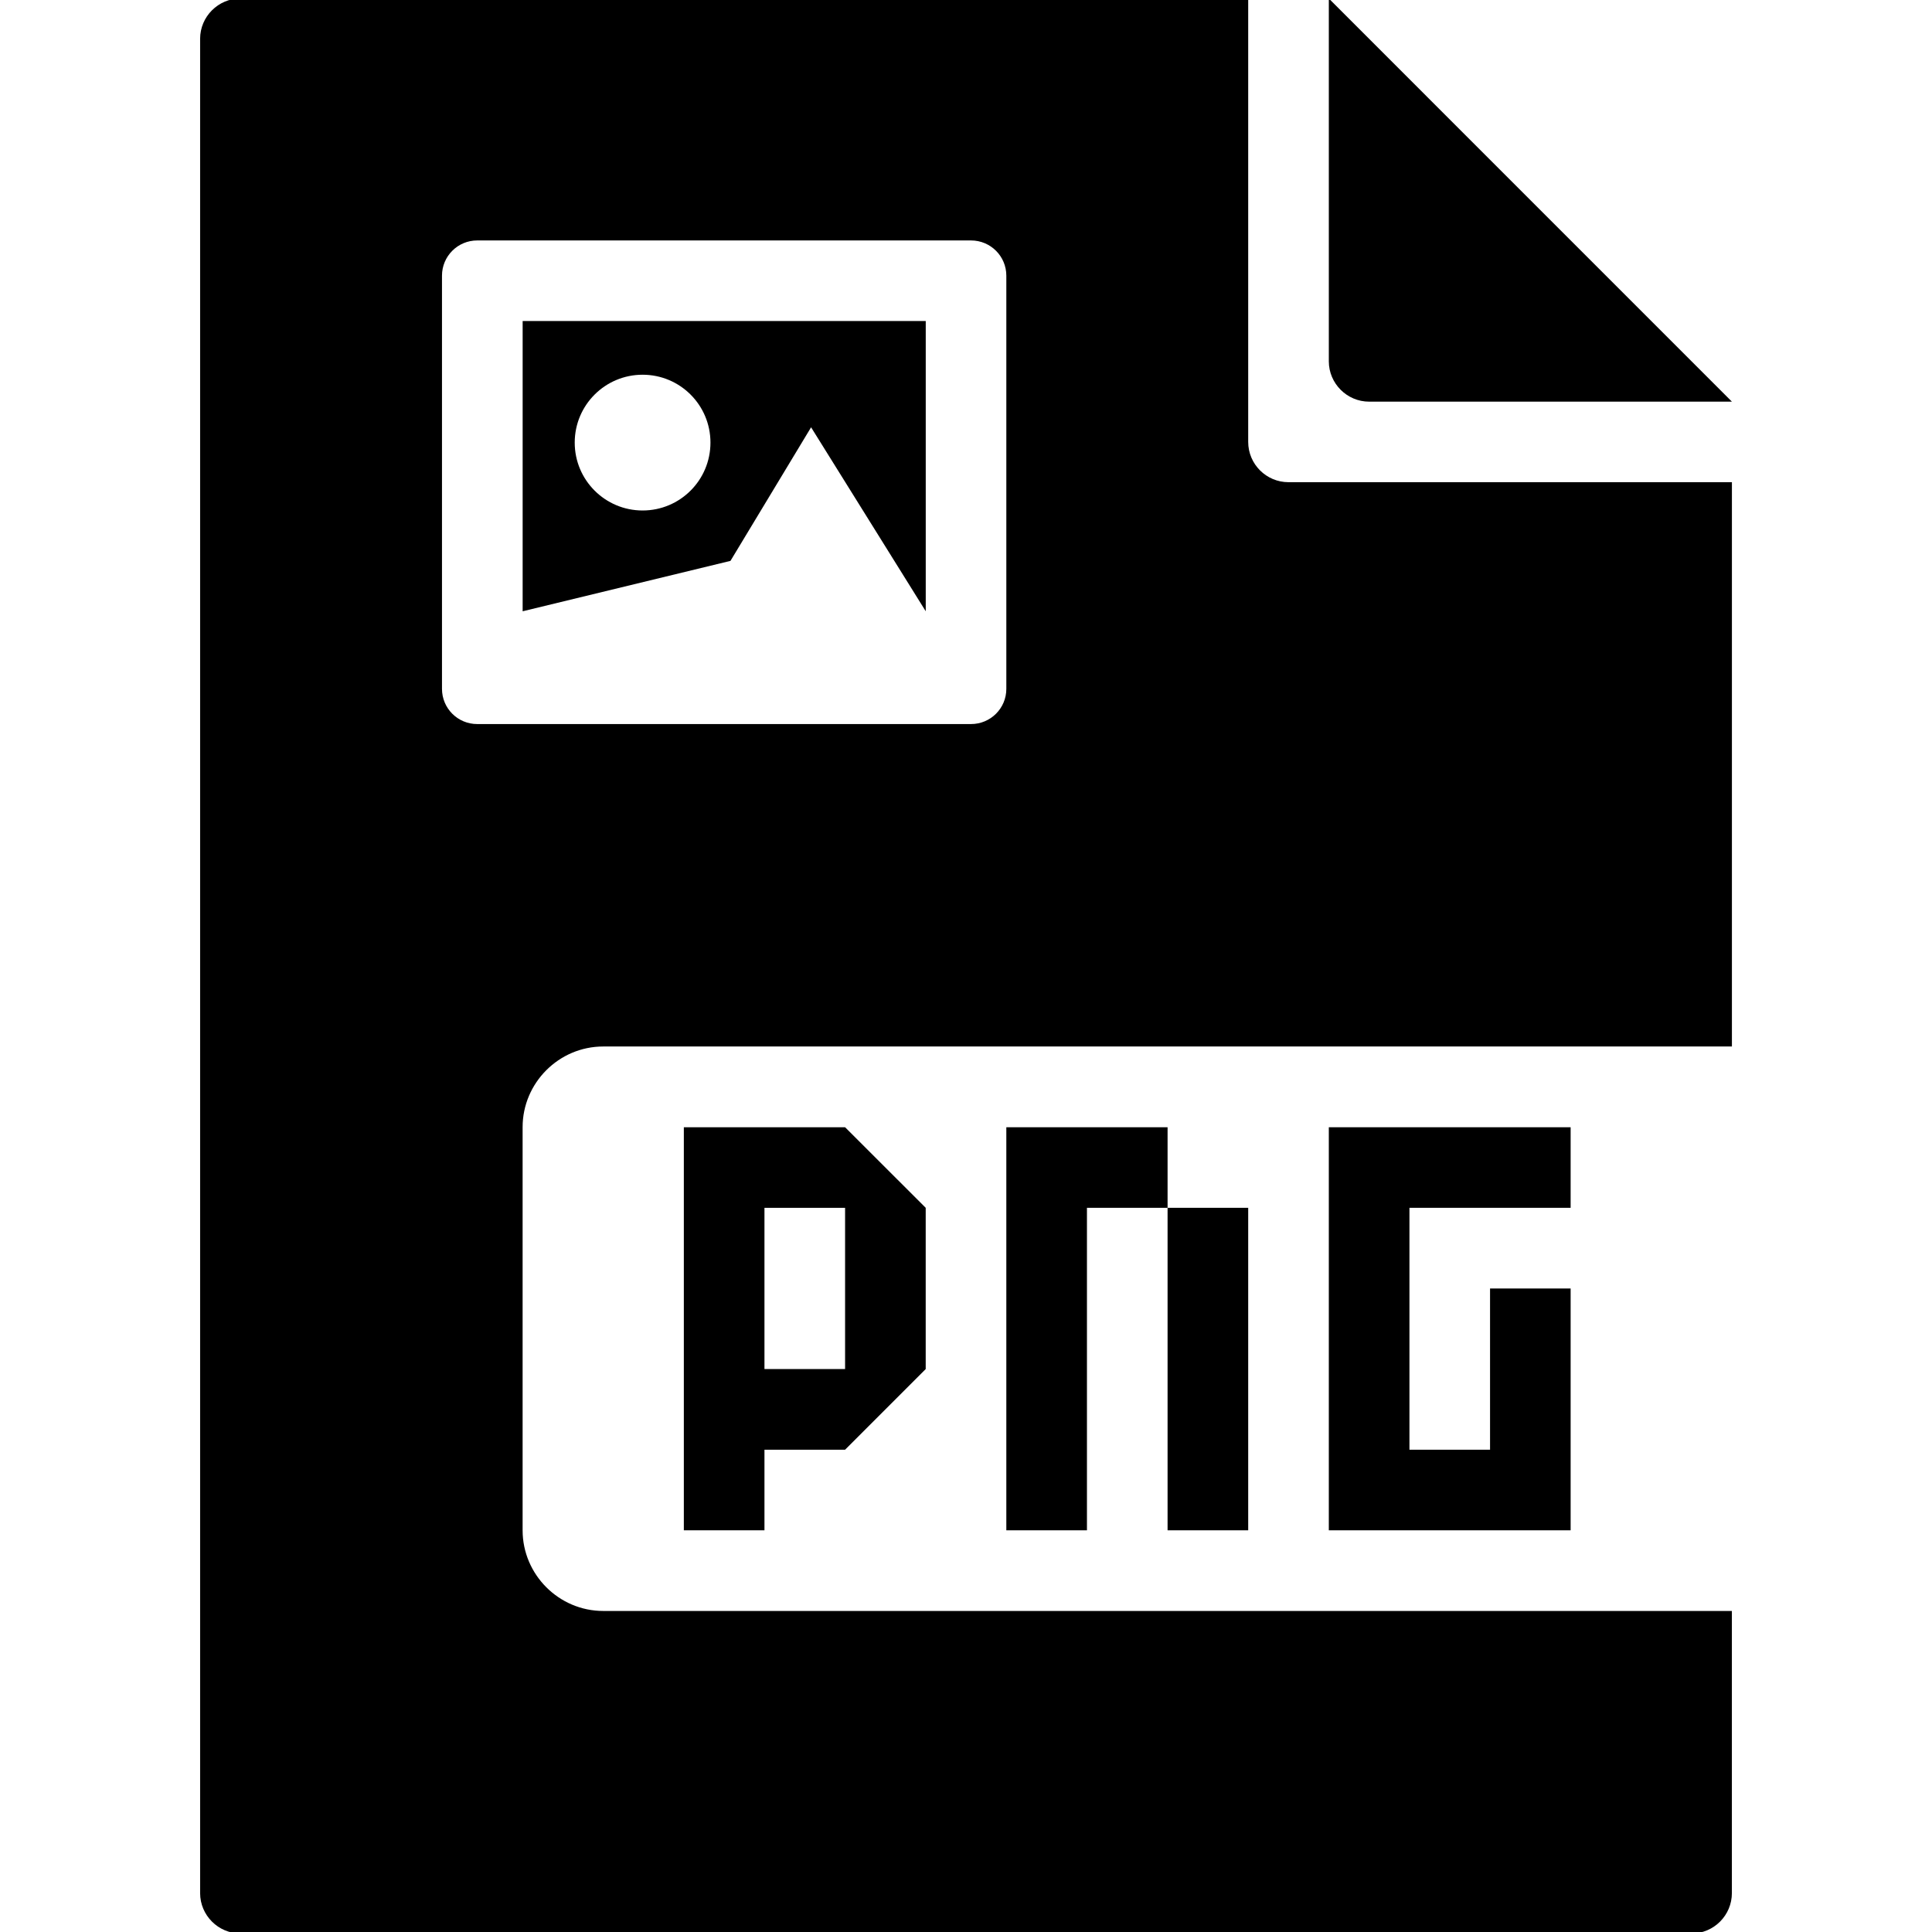 <?xml version="1.0" encoding="UTF-8"?>
<svg xmlns="http://www.w3.org/2000/svg" xmlns:xlink="http://www.w3.org/1999/xlink" width="410pt" height="410pt" viewBox="0 0 410 410" version="1.1">
<g id="surface1">
<path style=" stroke:none;fill-rule:nonzero;fill:rgb(0%,0%,0%);fill-opacity:1;" d="M 290.555 85.238 L 367.539 85.238 L 281.996 -0.316 L 281.996 76.68 C 281.996 81.375 285.84 85.238 290.555 85.238 "/>
<path style=" stroke:none;fill-rule:nonzero;fill:rgb(0%,0%,0%);fill-opacity:1;" d="M 110.914 129.723 L 155.016 119.027 L 172.125 90.68 L 196.457 129.723 L 196.457 68.129 L 110.914 68.129 Z M 136.367 79.523 C 144.32 79.523 150.77 85.953 150.77 93.926 C 150.77 101.902 144.32 108.332 136.367 108.332 C 128.434 108.332 121.965 101.902 121.965 93.926 C 121.965 85.945 128.434 79.523 136.367 79.523 "/>
<path style=" stroke:none;fill-rule:nonzero;fill:rgb(0%,0%,0%);fill-opacity:1;" d="M 264.887 93.777 L 264.887 -0.324 L 51.02 -0.324 C 46.312 -0.324 42.469 3.527 42.469 8.227 L 42.469 401.75 C 42.469 406.457 46.32 410.309 51.02 410.309 L 358.98 410.309 C 363.695 410.309 367.531 406.457 367.531 401.75 L 367.531 341.871 L 128.016 341.871 C 118.602 341.871 110.906 334.148 110.906 324.754 L 110.906 239.199 C 110.906 229.805 118.602 222.082 128.016 222.082 L 367.539 222.082 L 367.539 102.328 L 273.438 102.328 C 268.73 102.328 264.887 98.504 264.887 93.777 M 213.559 146.184 C 213.559 150.309 210.219 153.656 206.066 153.656 L 101.27 153.656 C 97.129 153.656 93.797 150.309 93.797 146.184 L 93.797 58.5 C 93.797 54.375 97.137 51.027 101.27 51.027 L 206.066 51.027 C 210.227 51.027 213.559 54.387 213.559 58.5 Z M 213.559 146.184 "/>
<path style=" stroke:none;fill-rule:nonzero;fill:rgb(0%,0%,0%);fill-opacity:1;" d="M 247.777 239.219 L 247.777 256.316 L 230.668 256.316 L 230.668 324.754 L 213.559 324.754 L 213.559 239.219 Z M 247.777 256.316 L 264.887 256.316 L 264.887 324.754 L 247.777 324.754 Z M 247.777 256.316 "/>
<path style=" stroke:none;fill-rule:nonzero;fill:rgb(0%,0%,0%);fill-opacity:1;" d="M 281.996 324.754 L 333.312 324.754 L 333.312 273.438 L 316.211 273.438 L 316.211 307.652 L 299.105 307.652 L 299.105 256.316 L 333.312 256.316 L 333.312 239.219 L 281.996 239.219 Z M 281.996 324.754 "/>
<path style=" stroke:none;fill-rule:nonzero;fill:rgb(0%,0%,0%);fill-opacity:1;" d="M 145.121 239.219 L 145.121 324.754 L 162.23 324.754 L 162.23 307.652 L 179.34 307.652 L 196.449 290.535 L 196.449 256.316 L 179.34 239.219 Z M 162.23 256.316 L 179.34 256.316 L 179.34 290.535 L 162.23 290.535 Z M 162.23 256.316 "/>
</g>
</svg>
